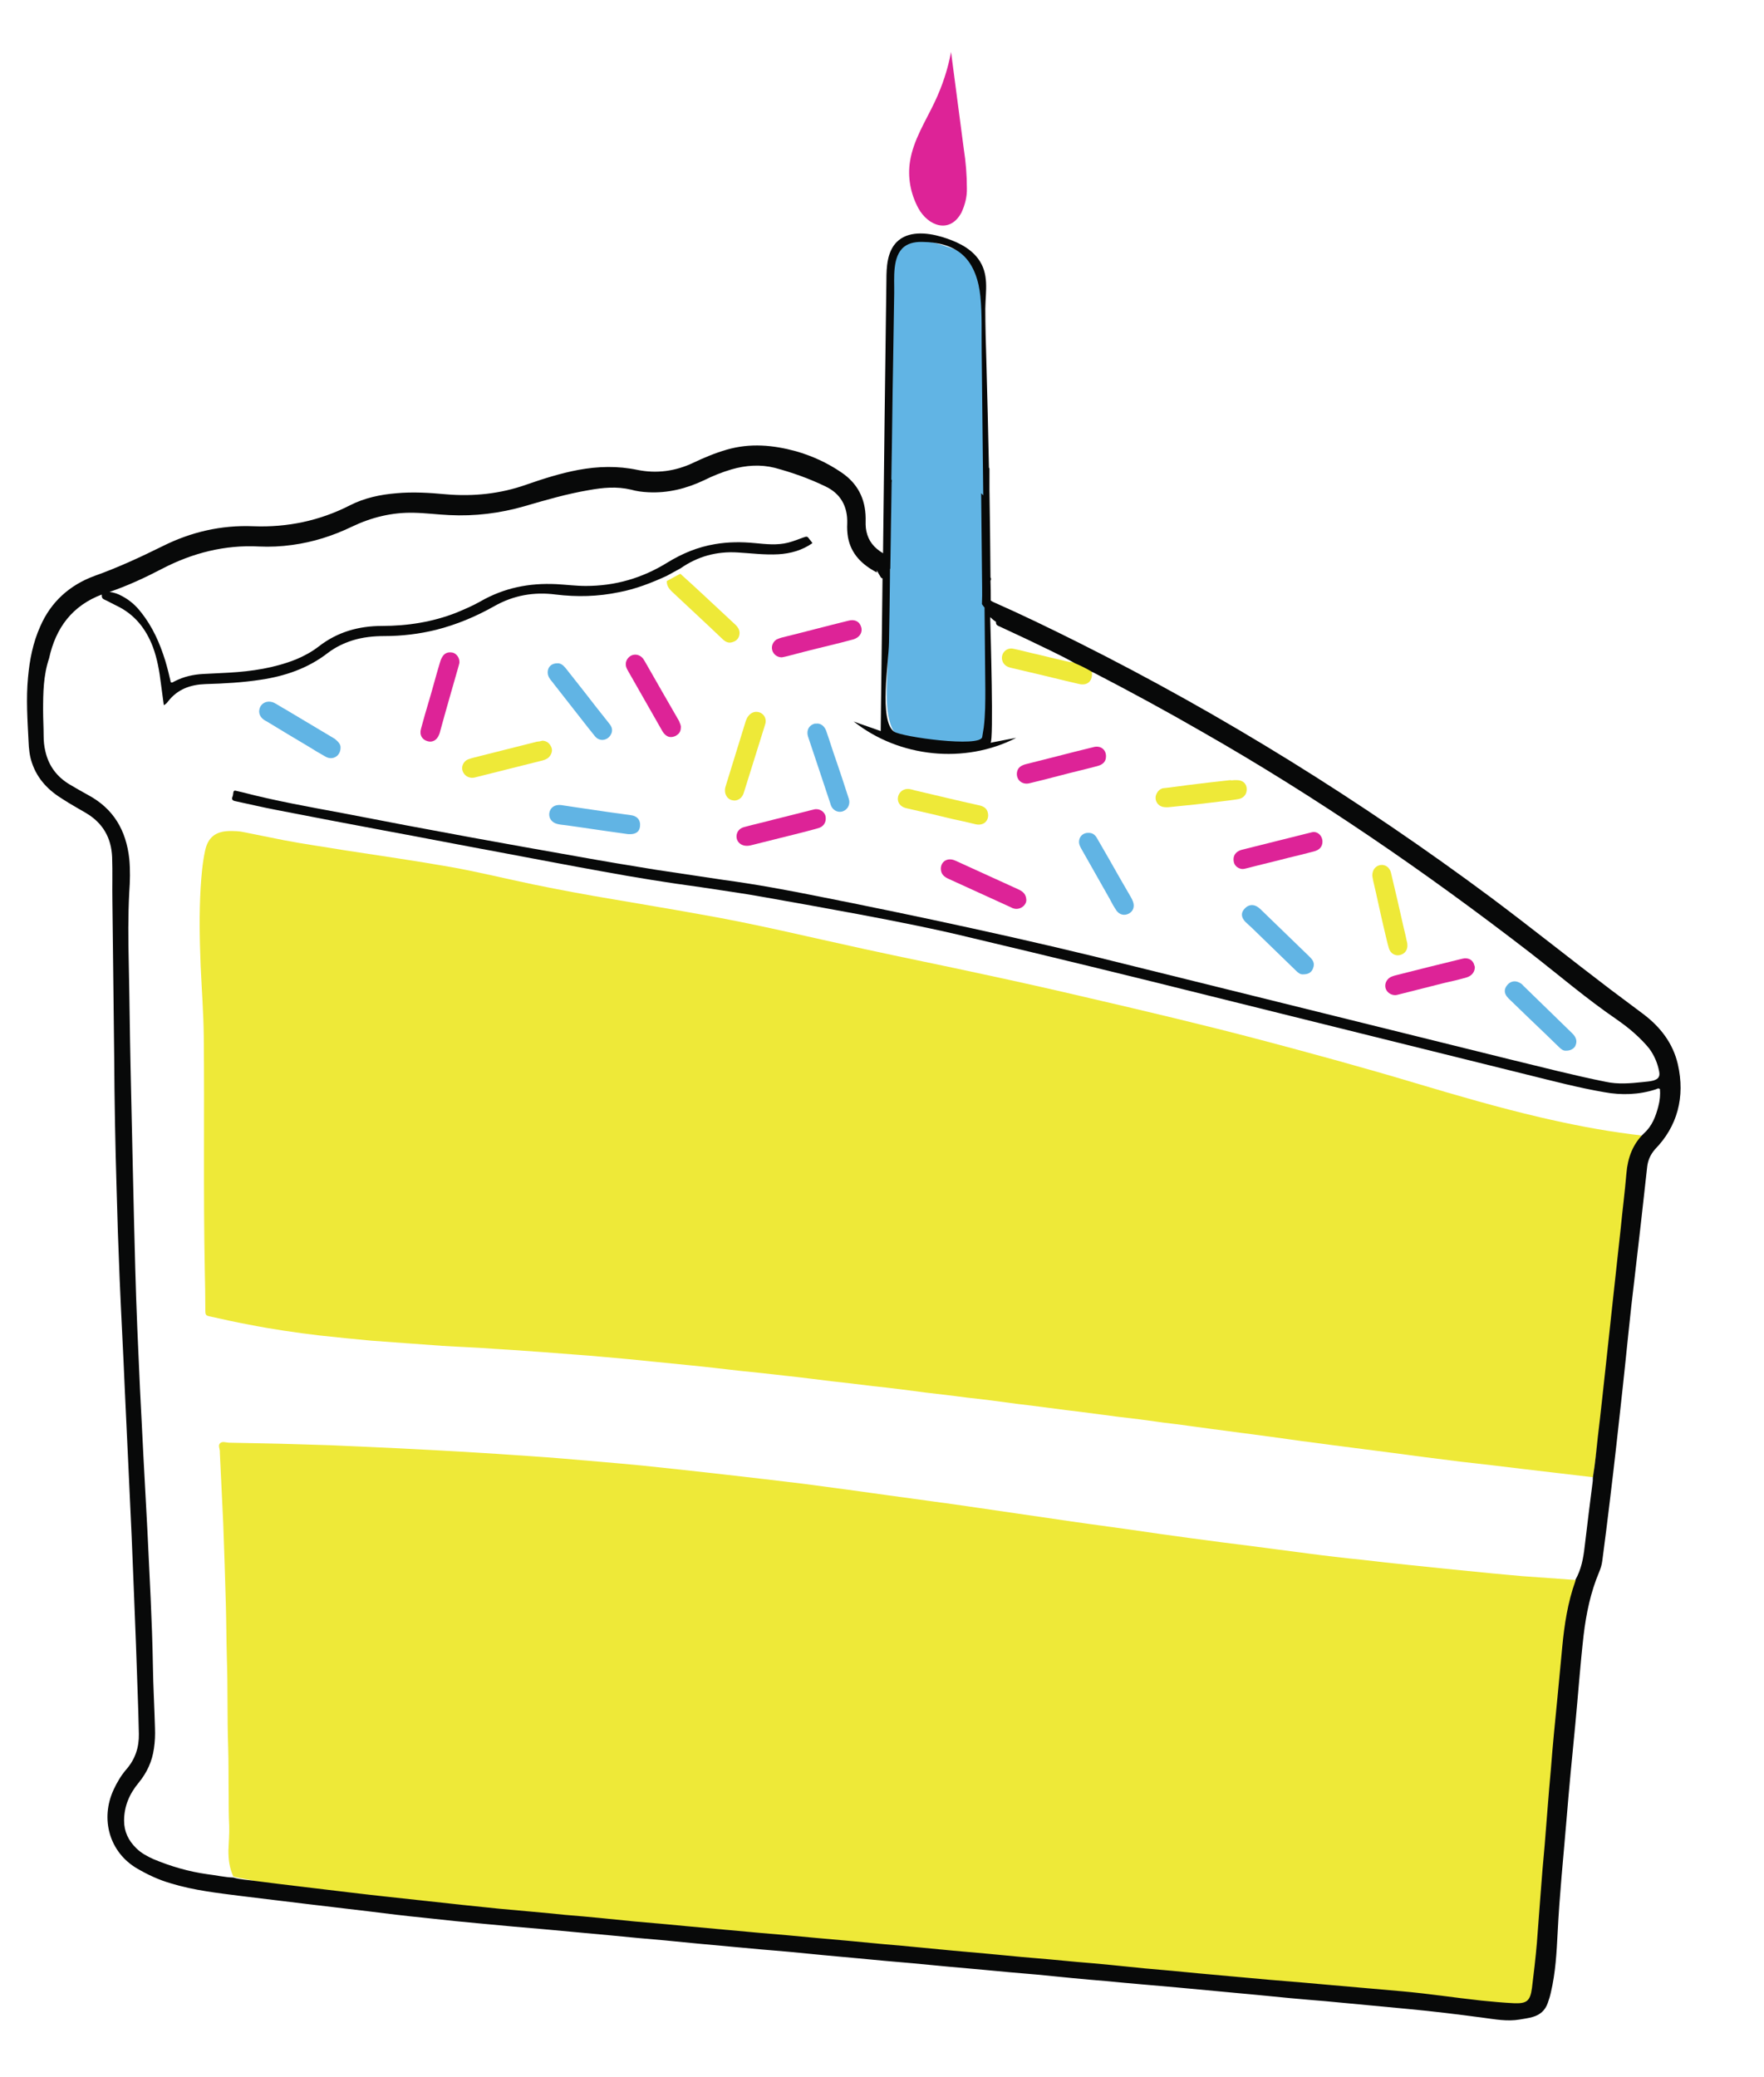 <?xml version="1.0" encoding="utf-8"?>
<!-- Generator: Adobe Illustrator 21.1.0, SVG Export Plug-In . SVG Version: 6.00 Build 0)  -->
<svg version="1.1" id="art" xmlns="http://www.w3.org/2000/svg" xmlns:xlink="http://www.w3.org/1999/xlink" x="0px" y="0px"
	 viewBox="0 0 679.6 800" style="enable-background:new 0 0 679.6 800;" xml:space="preserve">
<style type="text/css">
	.st0{fill:#EEE938;}
	.st1{fill:#61B4E4;}
	.st2{fill:#DD2397;}
	.st3{fill:#080909;}
</style>
<title>birthday-cake</title>
<path class="st0" d="M613.7,569c-9.1-1.1-18.1-2.1-27.2-3.2c-8-1-15.9-1.9-23.9-2.8c-8.8-1.1-17.5-2.2-26.3-3.4
	c-7.5-1-15-1.9-22.5-2.9c-8.4-1.1-16.8-2.2-25.1-3.4c-7.3-1-14.7-1.9-22-2.9c-6-0.8-12.2-1.7-18.2-2.4c-6.2-0.9-12.5-1.7-18.7-2.4
	c-6.2-0.8-12.5-1.7-18.7-2.4c-6.3-0.8-12.7-1.7-18.9-2.4c-6.6-0.9-13.3-1.8-19.9-2.5c-5.2-0.7-10.4-1.3-15.6-1.9
	c-6.8-0.9-13.6-1.8-20.5-2.5c-5.4-0.7-10.7-1.3-16.1-1.9c-5.8-0.7-11.8-1.5-17.6-2.1c-5.8-0.7-11.8-1.3-17.6-1.9
	c-6.3-0.7-12.7-1.5-19-2.1c-5-0.5-10-1-15-1.5c-5.9-0.6-11.9-1.2-17.9-1.7c-4.1-0.4-8.2-0.7-12.3-1c-7.7-0.6-15.4-1.2-23.1-1.7
	c-2.6-0.2-5.3-0.3-7.9-0.5c-6.4-0.5-12.9-0.7-19.3-1.1c-9.2-0.7-18.2-1.3-27.4-2c-6.6-0.6-13.3-1.3-19.9-2
	c-9.2-1.1-18.2-2.4-27.3-4.2c-4.8-0.9-9.5-1.9-14.3-3c-2.4-0.5-2.4-0.5-2.4-3c0-4.9-0.1-9.7-0.2-14.6c-0.6-30.1-0.1-60.3-0.4-90.4
	c-0.1-9.1-0.8-18.1-1.2-27.2c-0.4-10-0.6-20.1,0-30.1c0.3-4.8,0.7-9.5,1.7-14.2c1.1-5.2,4.1-7.5,9.4-7.6c1.8,0,3.6,0,5.4,0.4
	c5.2,1.1,10.2,2,15.4,3.1c7.8,1.5,15.7,2.6,23.5,3.9c13.7,2.1,27.6,4.1,41.2,6.5c10.6,1.9,21.1,4.5,31.7,6.7
	c10.2,2.1,20.5,4,30.7,5.7c11,1.9,22,3.7,33,5.7c21.5,3.7,42.7,8.9,63.9,13.5c15.1,3.3,30.2,6.3,45.3,9.6c13.6,2.9,27.4,6,41,9.2
	c22,5.1,44,10.3,66,16.1c20,5.3,39.8,10.7,59.5,16.6c16.1,4.8,32.2,9.5,48.5,13.3c11.6,2.7,23.3,5,35.1,6.5c1.7,0.2,3.3,0.4,4.9,0.6
	c-4.4,4.2-6.3,9.5-6.8,15.4c-0.6,7.1-1.5,14.1-2.2,21.2c-1,9.2-2,18.3-3,27.5c-1,8.7-1.9,17.2-2.8,25.9c-1,9-1.9,17.8-3,26.8
	C615,558.6,614.6,563.9,613.7,569z"/>
<path class="st0" d="M89.9,722.8c-1.5-3.2-1.9-6.5-1.9-10c0.1-3.1,0.4-6.3,0.3-9.5c-0.2-3.9-0.2-7.8-0.2-11.7
	c-0.1-6.3,0-12.6-0.2-18.9c-0.4-11.3-0.1-22.6-0.5-34c-0.2-7-0.2-14.1-0.4-21.1c-0.3-10.2-0.6-20.6-1-30.8
	c-0.4-9.1-0.9-18.1-1.3-27.2c0-0.2,0-0.3,0-0.5c0-1.1-0.8-2.4,0.1-3.2c0.8-0.8,2.1-0.3,3.3-0.2c9,0.2,17.8,0.3,26.8,0.6
	c8.1,0.2,16.2,0.5,24.3,0.9c9.5,0.4,19,0.9,28.5,1.4c7.9,0.4,15.7,0.9,23.6,1.4c8.5,0.6,16.9,1.1,25.3,1.8
	c10.2,0.9,20.5,1.7,30.7,2.7c10.4,1.1,20.9,2.2,31.3,3.4c10.5,1.2,20.9,2.4,31.5,3.7c10.8,1.4,21.5,2.9,32.3,4.4
	c11.3,1.6,22.5,3,33.8,4.7c9.8,1.4,19.7,2.9,29.5,4.3c9.9,1.5,19.9,2.8,29.8,4.2c8,1.2,16,2.3,24.1,3.4c7.2,1,14.4,1.9,21.6,2.8
	c7.6,1,15.3,2,22.9,3c6.8,0.9,13.6,1.7,20.6,2.4c6,0.7,12.1,1.4,18.1,2c4.9,0.5,9.6,1,14.5,1.5c6,0.6,12.1,1.2,18.1,1.8
	c3.7,0.3,7.3,0.7,11,1c6.9,0.5,13.9,1,20.9,1.5c0,0.2,0,0.5-0.1,0.7c-2.9,8.1-4.1,16.6-5,25c-0.7,6.6-1.3,13.3-1.9,20
	c-0.9,9.1-1.8,18.2-2.5,27.3c-0.9,9.7-1.6,19.6-2.4,29.3c-1.2,12.6-2,25.1-3,37.7c-0.5,5.8-1.1,11.6-1.9,17.4c-0.7,5-2,6-7,5.8
	c-4.1-0.2-8.3-0.5-12.4-1c-10.3-1.1-20.5-2.7-30.8-3.6c-9.5-0.8-19-1.8-28.5-2.5c-7.4-0.7-14.8-1.3-22.2-1.9
	c-9.2-0.9-18.3-1.7-27.6-2.5c-6.8-0.7-13.7-1.3-20.6-1.9c-8.8-0.9-17.4-1.7-26.2-2.5c-7.1-0.7-14.2-1.3-21.2-1.9
	c-9.1-0.9-18-1.7-27.1-2.5c-8.6-0.8-17.1-1.7-25.7-2.4c-9.1-0.9-18-1.8-27.1-2.5c-7.1-0.7-14.2-1.3-21.2-1.9
	c-9.1-0.9-18.2-1.8-27.3-2.5c-6.9-0.7-13.8-1.3-20.9-1.9c-8.8-0.9-17.6-1.7-26.4-2.5c-8.6-0.8-17.1-1.6-25.7-2.4
	c-9.1-0.9-18.2-1.9-27.3-2.9c-9.9-1.1-19.8-2.1-29.7-3.3c-12.4-1.5-24.7-2.9-37-4.5C95.6,723.8,92.6,723.6,89.9,722.8z"/>
<path class="st1" d="M131.2,287.8c0.1,3.4-3,5.2-5.7,3.7c-2.3-1.3-4.7-2.7-6.9-4.1c-5.3-3.1-10.5-6.3-15.8-9.5
	c-0.4-0.2-0.8-0.4-1.2-0.7c-1.9-1.4-2.2-3.4-1.2-5.2c1.1-1.7,3.2-2.2,5.2-1.3c1.5,0.8,2.8,1.7,4.3,2.5c6.3,3.8,12.8,7.6,19.1,11.4
	C130.2,285.6,131.2,286.6,131.2,287.8z"/>
<path class="st0" d="M279.3,304.3c0-0.6,0.2-1.3,0.4-1.9c2.5-8.1,5-16.2,7.5-24.3c0.3-0.9,0.6-1.7,1.2-2.4c1.1-1.4,2.8-1.9,4.5-1.2
	c1.5,0.7,2.4,2.3,2,4.1c-0.2,0.8-0.5,1.6-0.7,2.3c-2.5,8-5,16-7.5,24c-0.1,0.3-0.2,0.6-0.3,0.9c-0.7,1.8-2.4,2.8-4,2.5
	C280.6,308.1,279.2,306.4,279.3,304.3z"/>
<path class="st2" d="M395.4,346.6c0.1,1.9-2.1,3.9-4.6,3.4c-0.5-0.1-1-0.3-1.5-0.6c-8-3.6-15.9-7.3-23.9-10.9
	c-1.5-0.7-2.7-1.6-2.9-3.4c-0.3-2.6,1.7-4.5,4.3-4c0.6,0.1,1.2,0.4,1.7,0.6c8,3.6,15.9,7.3,23.9,10.9
	C394.1,343.4,395.3,344.4,395.4,346.6z"/>
<path class="st2" d="M426.1,291.3c0,2-1.1,3.2-3.4,3.8c-4.9,1.3-9.7,2.4-14.6,3.7c-3.8,1-7.7,2-11.5,2.9c-2.9,0.7-5.2-1.4-4.8-4.2
	c0.3-1.9,1.6-2.6,3.2-3.1c3.5-0.9,7.1-1.8,10.7-2.7c5.3-1.4,10.6-2.7,15.9-4C424.2,287.2,426.1,288.8,426.1,291.3z"/>
<path class="st2" d="M177,255.3c-0.1,0.5-0.3,1.2-0.5,1.9c-2.3,8.1-4.7,16.3-6.9,24.4c-0.1,0.4-0.2,0.9-0.4,1.3
	c-0.8,2.1-2.5,3.2-4.5,2.6c-2.1-0.6-3.2-2.4-2.5-4.8c1-3.8,2.1-7.5,3.2-11.2c1.4-4.7,2.6-9.4,4-14c0.2-0.8,0.5-1.6,0.9-2.3
	c0.9-1.7,2.4-2.2,4.2-1.8C176,251.9,177.1,253.4,177,255.3z"/>
<path class="st2" d="M301.2,253.2c-1.8,0-3.3-1.2-3.7-2.8c-0.4-1.6,0.3-3.2,1.7-4.1c0.6-0.3,1.3-0.5,1.9-0.7
	c8.6-2.1,17.1-4.4,25.7-6.5c2.5-0.7,4.4,0.3,5,2.5c0.6,2.1-0.7,4-3.1,4.7c-6.2,1.7-12.5,3.1-18.7,4.7c-2.1,0.6-4.4,1.1-6.5,1.7
	C302.6,252.9,301.9,253.1,301.2,253.2z"/>
<path class="st2" d="M509.5,324.1c0,1.9-1,3.2-3.1,3.8c-3.3,0.9-6.7,1.7-10,2.5c-5.3,1.4-10.6,2.6-15.9,4c-0.8,0.2-1.5,0.4-2.2,0.3
	c-1.6-0.3-2.8-1.4-3-2.9c-0.3-1.8,0.4-3.2,1.9-4c0.4-0.2,0.8-0.4,1.3-0.5c9-2.2,17.8-4.5,26.8-6.7
	C507.4,320,509.4,321.7,509.5,324.1z"/>
<path class="st2" d="M568.2,372.5c0,1.9-1.2,3.4-3.2,4c-2.8,0.8-5.7,1.5-8.5,2.1c-5.8,1.5-11.6,2.9-17.4,4.4c-0.5,0.1-1,0.3-1.6,0.3
	c-1.8,0-3.3-1.2-3.7-2.7c-0.4-1.6,0.3-3.2,1.7-4.1c0.5-0.3,1.1-0.5,1.7-0.7c8.7-2.2,17.4-4.4,26.1-6.5c2.3-0.6,4.2,0.4,4.7,2.5
	C568.1,372.1,568.2,372.4,568.2,372.5z"/>
<path class="st0" d="M475.4,300.5c0.4,0,0.8,0,1.2,0c2.1,0,3.5,1.2,3.7,3.1c0.2,2.1-1,3.8-3.2,4.2c-2.2,0.4-4.5,0.6-6.7,0.9
	c-6.3,0.8-12.7,1.5-19,2.1c-0.9,0.1-1.8,0.2-2.7,0.1c-2-0.1-3.4-1.6-3.5-3.4c-0.1-1.7,1.3-3.7,3-3.9c3.1-0.3,6.2-0.8,9.4-1.2
	c5.5-0.7,10.9-1.3,16.3-1.9C474.3,300.6,474.9,300.6,475.4,300.5L475.4,300.5z"/>
<path class="st2" d="M287.7,325.8c-2,0-3.6-1.2-3.9-3c-0.3-1.9,0.8-3.7,2.8-4.2c4-1.1,8.1-2,12.2-3.1c4.7-1.2,9.3-2.3,13.9-3.5
	c0.4-0.1,0.9-0.2,1.3-0.3c1.9-0.2,3.5,0.9,4,2.5c0.5,2-0.4,3.9-2.2,4.6c-1.7,0.6-3.3,0.9-5,1.4c-6.9,1.8-13.7,3.4-20.7,5.2
	C289.4,325.6,288.6,325.8,287.7,325.8z"/>
<path class="st0" d="M209,285.3c1.4,0.1,2.4,0.7,3.1,1.9c0.8,1.3,0.7,2.5-0.1,3.8c-0.7,1.1-1.8,1.6-2.9,1.9
	c-8.5,2.1-17,4.3-25.5,6.4c-0.6,0.2-1.2,0.3-1.8,0.3c-1.9-0.1-3.3-1.3-3.7-3.1c-0.3-1.6,0.6-3.3,2.2-4c0.8-0.3,1.6-0.5,2.3-0.7
	c8.1-2,16.1-4.1,24.2-6.1C207.7,285.6,208.4,285.5,209,285.3z"/>
<path class="st0" d="M380.7,314c0,2.5-2,4.1-4.8,3.5c-2.9-0.7-5.8-1.4-8.8-2c-5.7-1.4-11.3-2.7-17.1-4c-0.6-0.1-1.2-0.3-1.8-0.5
	c-1.8-0.8-2.6-2.4-2.2-4.2c0.5-1.9,2.2-3.1,4.2-2.9c0.8,0.1,1.5,0.3,2.1,0.5c8.2,1.9,16.3,3.9,24.5,5.7
	C379.6,310.6,380.6,311.9,380.7,314z"/>
<path class="st0" d="M528.7,337.2c0-2.2,1.3-3.7,3.1-4c1.9-0.3,3.6,0.9,4.1,3c1.7,7,3.3,14.1,4.9,21.2c0.4,1.6,0.8,3.2,1.1,4.8
	c0.1,0.5,0.3,1,0.3,1.6c0.2,2.1-1,3.7-3,4.1c-1.8,0.4-3.6-0.8-4.1-2.6c-0.7-2.3-1.2-4.8-1.8-7.2c-1.5-6.3-2.8-12.7-4.3-19
	C528.9,338.3,528.7,337.7,528.7,337.2z"/>
<path class="st2" d="M262.3,280.2c0,1.7-0.8,2.6-2.1,3.3c-1.4,0.6-2.6,0.6-3.8-0.4c-0.6-0.5-1-1.1-1.4-1.8
	c-4.3-7.6-8.7-15.2-13-22.8c-0.3-0.5-0.5-0.9-0.7-1.4c-0.6-1.8,0.1-3.5,1.7-4.5c1.5-0.8,3.3-0.5,4.5,0.8c0.4,0.4,0.6,0.9,0.9,1.3
	c4.4,7.7,8.8,15.4,13.2,23C262,278.7,262.4,279.5,262.3,280.2z"/>
<path class="st0" d="M414.4,255.2c2.1,0.9,4.2,2,6.2,3.1c0,0.5,0.1,0.9,0.1,1.4c0,2.8-1.9,4.4-4.8,3.8c-1.4-0.3-2.6-0.6-3.9-0.9
	c-7.3-1.8-14.5-3.5-21.8-5.2c-0.6-0.1-1.2-0.3-1.8-0.5c-1.9-0.8-2.7-2.6-2.3-4.4c0.5-1.9,2.4-3.1,4.4-2.6c3.3,0.7,6.5,1.6,9.8,2.3
	c3.9,1,7.9,1.9,11.8,2.8C412.9,255.1,413.6,255.1,414.4,255.2z"/>
<path class="st1" d="M214.7,255.5c1.3-0.1,2.2,0.7,3.1,1.7c2.3,3,4.8,6,7.1,9c3.1,4,6.2,8,9.5,12.1c1,1.2,1.8,2.4,1.2,4.1
	c-1.1,2.8-4.4,3.5-6.3,1.3c-1.9-2.3-3.8-4.8-5.7-7.2c-3.7-4.8-7.5-9.5-11.2-14.3c-0.6-0.7-1.1-1.5-1.3-2.3
	C210.6,257.3,212.2,255.5,214.7,255.5z"/>
<path class="st1" d="M603.4,404.7c-1.1,0.1-1.9-0.5-2.8-1.4c-3.6-3.5-7.2-7-10.8-10.4c-2.8-2.7-5.7-5.5-8.6-8.3
	c-1.8-1.8-1.9-3.5-0.5-5.2c1.2-1.4,2.8-1.8,4.5-1c0.7,0.3,1.3,0.8,1.8,1.4c6.1,6,12.4,12,18.5,18c0.4,0.4,0.9,0.9,1.2,1.4
	c0.8,1.3,0.8,2.5,0.1,3.9C606,404.2,604.8,404.7,603.4,404.7z"/>
<path class="st1" d="M242,321.3c-3.4-0.5-7.3-1-11.3-1.6c-5-0.7-9.9-1.5-14.9-2.1c-1.3-0.2-2.3-0.5-3.2-1.4
	c-1.1-1.1-1.3-2.8-0.6-4.2c0.8-1.5,2.3-2.1,4.2-1.9c2.9,0.4,5.7,0.9,8.7,1.3c6,0.9,12.2,1.8,18.2,2.6c2.2,0.3,3.4,1.6,3.5,3.4
	C246.7,320.1,245.3,321.5,242,321.3z"/>
<path class="st1" d="M314.6,278.7c1.7-0.1,3,1,3.7,2.8c1.4,4,2.6,8,4,11.9c1.5,4.3,2.9,8.7,4.3,13c0.3,0.9,0.7,1.9,0.6,2.8
	c-0.1,1.7-1.3,3-2.8,3.4c-1.6,0.4-3.2-0.4-4-1.8c-0.2-0.4-0.4-0.8-0.5-1.3c-2.8-8.5-5.7-17.1-8.5-25.5c-0.9-2.6,0.2-4.7,2.6-5.3
	C314.2,278.8,314.4,278.7,314.6,278.7z"/>
<path class="st1" d="M419.4,320.8c1.6,0,2.5,0.8,3.2,2c1.5,2.6,3,5.2,4.5,7.8c2.8,5,5.7,10,8.6,15c0.3,0.5,0.6,1.1,0.8,1.7
	c0.7,1.9,0.1,3.7-1.6,4.6s-3.6,0.5-4.8-1.2c-1-1.5-1.8-2.9-2.6-4.5c-3.7-6.5-7.4-13.1-11.1-19.6c-0.4-0.8-0.7-1.5-0.7-2.3
	C415.7,322.2,417.3,320.7,419.4,320.8z"/>
<path class="st1" d="M502.1,375.3c-1.2,0.1-2-0.6-2.9-1.5c-5.6-5.5-11.2-10.8-16.8-16.3c-0.9-0.9-1.8-1.6-2.6-2.4
	c-1.7-1.8-1.8-3.6-0.2-5.2c1.5-1.6,3.5-1.7,5.3-0.3c0.2,0.2,0.5,0.4,0.7,0.6c6.3,6.1,12.6,12.2,18.9,18.3c1.1,1.1,1.9,2.1,1.6,3.7
	C505.6,374.4,504.3,375.3,502.1,375.3z"/>
<path class="st0" d="M256.9,223.8c1.8-1,3.5-1.9,5.2-2.8c2.7,2.4,5.5,5,8.1,7.4c4.4,4.1,8.8,8.2,13.2,12.3c1.2,1.2,1.8,2.4,1.4,4.1
	c-0.4,1.5-1.4,2.2-2.8,2.6c-1.4,0.4-2.5-0.2-3.5-1.1c-1.9-1.8-3.8-3.6-5.7-5.4c-4.6-4.3-9.2-8.6-13.8-12.9
	C257.7,226.8,256.8,225.5,256.9,223.8z"/>
<path class="st1" d="M345.6,285.6c-0.3,0-0.5,0-0.5-0.4C345.5,285.1,345.6,285.3,345.6,285.6z"/>
<path class="st2" d="M353.8,80.2c-3-5.6-4.2-11.9-3.2-18.1c1.3-8.2,6-15.4,9.5-22.8c2.9-6.1,5.1-12.7,6.3-19.3l4.9,37.3
	c0.8,5.1,1.2,10.1,1.2,15.2c0.1,3.2-0.7,6.4-2.1,9.4C365.9,90.2,357.6,87.1,353.8,80.2z"/>
<path class="st1" d="M381,263.7c-0.7-50.5-1.4-100.8-2.2-151.3c-0.1-3.3-0.2-6.8-1.7-9.6c-2.6-4.8-8.4-6.5-13.5-8.2
	c-4.9-1.6-10.4-3.2-14.7-0.5c-4.6,2.9-5,9.3-5.1,14.7c-0.1,21.1-0.2,42.3-0.4,63.4c-0.1,27.8-0.6,55.5-1.4,83.3
	c-0.2,7.1-1.9,22,3.5,27.8c5.5,5.8,22.2,5.1,29.4,4.3c1.5-0.2,3.2-0.4,4.4-1.5c1.9-1.7,2-4.5,2-6.9C381.2,274,381.1,268.8,381,263.7
	z"/>
<path class="st3" d="M646.4,409.9c-1.9-8.1-6.7-14.3-13.3-19.3c-4.2-3.2-8.5-6.3-12.7-9.5c-15.4-11.7-30.5-23.8-46-35.4
	c-50.2-37.3-103-70.2-158.9-98.2c-10.8-5.4-21.7-10.7-32.8-15.6c-0.4-0.2-0.8-0.4-1-0.6c0-2.5,0-5.1-0.1-7.6c0-0.1,0.1-0.1,0.1-0.2
	c0.2-0.4,0.1-0.8-0.1-1.1c-0.1-11.2-0.2-22.5-0.4-33.8c0-0.2,0-0.4,0-0.6v-7.4c0-0.2-0.1-0.4-0.2-0.5c-0.3-13.7-0.6-27.5-1-41.2
	c-0.2-6.7-0.4-13.3-0.4-20c0.1-6.9,1.6-13.4-2.8-19.3c-3.4-4.5-8.8-6.8-14.1-8.4c-5.8-1.7-13-2.3-17.3,2.1
	c-3.6,3.7-3.9,9.5-3.9,14.6c-0.5,35.1-0.9,70.1-1.3,105.2c-3.5-2.1-5.6-4.7-6.4-8.4c-0.4-1.8-0.3-3.4-0.3-5.2
	c-0.1-7.4-3.1-13.3-9.3-17.5c-5.4-3.7-11.3-6.4-17.6-8.2c-8.8-2.4-17.6-3.2-26.6-0.6c-4.5,1.3-8.8,3.1-13,5.1
	c-6.8,3.2-14,4.2-21.4,2.7c-7.6-1.6-15.2-1.4-22.8,0c-6.9,1.3-13.5,3.4-20.1,5.7c-9.9,3.5-20.3,4.6-30.8,3.7
	c-6.4-0.6-12.9-1-19.3-0.4c-6.1,0.5-12.2,1.8-17.7,4.6c-11.7,6-24.2,8.6-37.3,8.1c-12.4-0.5-24,2.2-35,7.7
	c-8.5,4.2-17.1,8.2-26.1,11.4c-9.6,3.5-16.9,10-21,19.5c-2.8,6.2-4.1,12.9-4.7,19.6c-0.8,8.3-0.2,16.5,0.2,24.7
	c0.1,2.7,0.4,5.6,1.3,8.2c2.1,6.3,6.4,10.7,12,14.1c2.9,1.9,5.9,3.5,8.9,5.3c6.4,3.8,9.7,9.5,10,17c0.2,5.7,0,11.2,0.1,16.9
	c0.2,20.1,0.5,40.2,0.7,60.3c0.1,16.6,0.4,33.1,0.9,49.7c0.3,11.9,0.7,23.8,1.2,35.6c0.6,14.2,1.4,28.5,2,42.9
	c0.5,10.7,1,21.3,1.5,32c0.8,16.1,1.5,32.3,2.1,48.3c0.5,11.7,0.9,23.4,1.3,35.1c0.2,5.7,0.4,11.2,0.5,16.9
	c0.1,5.1-1.4,9.7-4.8,13.6c-2,2.3-3.6,5-4.9,7.8c-5.3,11.4-1.6,24.2,9,30.4c4.1,2.4,8.4,4.4,12.9,5.7c9.1,2.8,18.5,3.8,27.9,5
	c8,1,15.9,1.9,23.9,2.9c8.1,1,16.3,1.9,24.4,2.9c7.2,0.9,14.4,1.8,21.6,2.5c7.9,0.9,15.8,1.7,23.7,2.4c7,0.7,14.1,1.3,21.2,1.9
	c9.1,0.8,18,1.7,27.1,2.5c6.8,0.7,13.7,1.3,20.6,1.9c8.8,0.9,17.6,1.7,26.4,2.5c7.2,0.7,14.3,1.3,21.5,1.9
	c8.8,0.9,17.6,1.7,26.4,2.5c7,0.7,14,1.3,21,1.9c9.1,0.9,18,1.7,27.1,2.5c7,0.7,14.1,1.3,21.2,1.9c9,0.9,17.8,1.8,26.7,2.5
	c9,0.9,17.8,1.6,26.7,2.4c10.3,1,20.8,1.9,31.1,2.9c8.8,0.9,17.4,1.7,26.2,2.4c10.5,1,21.1,2,31.8,3c9.7,0.9,19.5,2.1,29.2,3.4
	c4.6,0.6,9.3,1.5,14,0.7c1.7-0.3,3.4-0.5,5.1-1c2.8-0.8,4.8-2.5,5.8-5.4c0.5-1.4,0.9-2.7,1.2-4.1c1.8-7.6,2.2-15.3,2.6-23
	c0.7-14.4,2.2-28.8,3.4-43.3c1-12.3,2.2-24.7,3.4-36.9c1.1-11.5,1.9-22.9,3.2-34.3c1-8.4,2.7-16.6,6-24.4c0.6-1.4,1-2.8,1.2-4.3
	c1-7.7,2-15.3,2.9-23c1.8-14.7,3.4-29.3,5-44c1.5-13.8,2.8-27.8,4.5-41.6c1.7-14.4,3.3-28.7,4.9-43.2c0.3-2.6,1.3-4.7,3-6.7
	C646.2,433.9,649.3,422.6,646.4,409.9z M342.5,247.4c0.2-9.4,0.3-18.9,0.4-28.4c0,0.1,0.1,0.1,0.1,0.2c0.2-10.8,0.3-21.7,0.5-32.5
	c0-0.5,0-1.1,0.1-1.6c-0.1-0.2-0.2-0.4-0.2-0.6c0.3-15.4,0.4-30.9,0.7-46.3c0.1-8.5,0.3-17,0.4-25.4c0.1-5.5-0.9-14.1,3.9-17.8
	c2.1-1.6,4.8-1.9,7.4-1.8c5.4,0.1,10.9,1.3,15,4.9c4.4,3.9,6.3,10.1,6.9,16.1c0.7,7,0.4,14.1,0.5,21.1c0.2,18.5,0.4,37,0.6,55.5
	c-0.2-0.3-0.5-0.5-0.8-0.8c0.1,9.7,0.2,19.6,0.3,29.3c0,4.5,0.2,9,0,13.4c0.3,0.4,0.6,0.9,1,1.3c0.1,10.5,0.2,20.9,0.3,31.4
	c0,5,0,9.9-0.6,14.8c-0.2,1.3-0.4,2.5-0.6,3.7c-0.8,4.1-30.9,0-34-2.1C338.6,277.5,342.4,255.1,342.5,247.4z M638.9,426.1
	c-1,3.9-2.4,7.6-5.5,10.4c-4.4,4.2-6.3,9.5-6.8,15.4c-0.6,7.1-1.5,14.1-2.2,21.2c-1,9.2-2,18.3-3,27.5c-0.9,8.7-1.9,17.2-2.8,25.9
	c-1,9-1.9,17.8-3,26.8c-0.6,5.2-1,10.4-1.9,15.6c-0.1,0.6,0,1.2-0.1,1.8c-1.1,8.4-2.1,16.8-3.1,25.1c-0.5,4.4-1.3,8.7-3.5,12.6
	c0,0.2,0,0.5-0.1,0.7c-2.9,8.1-4.2,16.6-5,25c-0.6,6.7-1.3,13.3-1.9,20c-0.9,9.1-1.8,18.1-2.5,27.3c-0.9,9.7-1.6,19.6-2.4,29.3
	c-1.2,12.6-2,25.1-3,37.7c-0.5,5.8-1.2,11.7-1.9,17.4c-0.7,5-2,6-7,5.8c-4.2-0.2-8.3-0.6-12.4-1c-10.2-1.1-20.5-2.7-30.8-3.6
	c-9.5-0.8-19-1.7-28.5-2.5c-7.4-0.7-14.8-1.3-22.2-1.9c-9.3-0.8-18.4-1.7-27.6-2.5c-6.8-0.7-13.7-1.3-20.6-1.9
	c-8.8-0.9-17.4-1.8-26.2-2.5c-7-0.7-14.1-1.3-21.2-1.9c-9.1-0.9-18-1.7-27.1-2.5c-8.6-0.8-17.1-1.7-25.7-2.4
	c-9.1-0.9-18-1.7-27.1-2.5c-7-0.7-14.1-1.3-21.2-1.9c-9.1-0.8-18.2-1.7-27.3-2.5c-7-0.7-13.9-1.3-20.9-1.9
	c-8.8-0.9-17.6-1.8-26.4-2.5c-8.6-0.9-17.1-1.6-25.7-2.4c-9.1-0.9-18.2-1.9-27.3-2.9c-9.9-1.1-19.8-2.1-29.7-3.3
	c-12.3-1.5-24.7-2.9-37-4.5c-2.7-0.4-5.7-0.5-8.4-1.3c-3.4-0.1-6.6-0.9-10.1-1.3c-7.1-1-14-3-20.7-5.8c-2.4-1.1-4.7-2.3-6.6-4.2
	c-3-2.9-4.7-6.4-4.7-10.6c0-5.6,2.1-10.4,5.6-14.6c3.2-3.9,5.2-8.2,5.9-13.2c0.4-2.6,0.5-5.3,0.4-7.9c-0.2-8-0.7-16.1-0.8-24.1
	c-0.3-17.3-1.3-34.5-2.1-51.7c-1-18.4-2-36.9-2.9-55.4c-0.7-15.3-1.4-30.6-1.8-45.9c-0.7-25.7-1.2-51.4-1.8-77.2
	c-0.3-13.4-0.4-26.8-0.7-40.2c-0.2-9.2-0.3-18.3,0.2-27.5c0.3-4.2,0.4-8.5,0-12.8c-1.2-10.9-6-19.3-15.9-24.6c-2.3-1.3-4.7-2.6-7-4
	c-4.9-2.9-8.1-7.1-9.4-12.7c-0.5-2-0.7-4.1-0.7-6.2c0-3.2-0.2-6.4-0.2-9.6c0-6.8,0.1-13.6,2.3-20.1c2.6-11.9,9-20.3,20.3-24.6
	c0,0.1,0,0.1,0,0.2c0,0.8,0.1,1.3,0.9,1.7c1.6,0.7,3.1,1.6,4.8,2.4c6.9,3.3,11.3,8.8,14,15.9c1.7,4.6,2.5,9.3,3.1,14.2
	c0.4,2.7,0.7,5.5,1.1,8.2c0.9-0.4,1.3-1,1.7-1.5c3.6-4.6,8.5-6.4,14.3-6.6c7.2-0.2,14.4-0.6,21.5-1.7c9.3-1.4,18.1-4.4,25.7-10.3
	c2.9-2.2,6-3.7,9.4-4.8c4.1-1.3,8.3-1.7,12.5-1.7c6.6,0,13.3-0.8,19.8-2.4c7.9-2,15.3-5.1,22.4-9.1c7.4-4.2,15.3-5.6,23.7-4.5
	c8.2,1,16.3,0.8,24.4-0.9c6.4-1.2,12.5-3.6,18.4-6.3c1.7-0.9,3.4-1.9,5.3-2.9c6.6-4.6,13.9-6.6,22-6.1c5.2,0.3,10.4,1,15.7,0.7
	c4.7-0.3,9.1-1.5,13.1-4.3c-0.3-0.5-0.7-0.9-1-1.3c-1-1.4-1-1.4-2.7-0.8c-1.9,0.7-3.7,1.4-5.6,1.9c-4.3,1.1-8.5,0.6-12.8,0.2
	c-5.2-0.5-10.3-0.5-15.5,0.4c-6.6,1.1-12.6,3.6-18.3,7.1c-9.7,6-20.1,9-31.4,9c-3.8,0-7.6-0.5-11.4-0.7c-10.4-0.5-20.1,1.4-29.3,6.7
	c-3,1.7-6.1,3-9.2,4.3c-9.2,3.6-18.8,5.1-28.6,5.1c-9,0-17.2,2.3-24.4,7.9c-2.7,2.1-5.7,3.7-8.8,5c-8.3,3.3-17,4.6-25.9,5.1
	c-3.2,0.2-6.5,0.3-9.8,0.5c-3.8,0.2-7.5,1-11,2.8c-0.5,0.2-0.9,0.7-1.5,0.4c-0.6-2.7-1.3-5.5-2.1-8.2c-2.1-6.8-4.9-13.2-9.4-18.8
	c-1.9-2.5-4.3-4.6-7.1-6.1c-1.6-0.9-3.2-1.5-5-1.7c7-2.4,13.7-5.5,20.2-8.9c11.7-6.1,24.2-9.3,37.4-8.6c4.3,0.2,8.5,0,12.8-0.6
	c8.1-1.1,15.6-3.5,22.9-7c7.5-3.6,15.5-5.6,23.9-5.4c4.7,0.1,9.2,0.7,13.7,0.9c9.8,0.5,19.5-0.7,28.9-3.4c8.2-2.4,16.5-4.8,24.8-6.2
	c5.5-1,10.8-1.5,16.3-0.2c2.1,0.6,4.4,0.9,6.6,1c7.6,0.4,14.7-1.4,21.5-4.6c3.4-1.7,6.9-3.1,10.6-4.2c5.6-1.6,11.1-2,16.7-0.6
	c6.7,1.8,13.2,4.1,19.4,7.1c6,2.8,8.7,7.8,8.5,14.3c-0.1,1.8,0,3.6,0.3,5.4c1.2,6.4,5.4,10.5,11.1,13.5c0-0.3,0-0.5,0-0.8
	c0.5,0.9,1,1.8,1.5,2.6c0.2,0.3,0.4,0.4,0.7,0.5c-0.2,19.6-0.5,39.2-0.7,58.8c-3.5-1.3-7-2.4-10.4-3.7c17.5,13.9,42.8,16.5,62.6,6.3
	c-2.9,0.5-5.7,1.1-8.4,1.6l-1.5,0.3c1.3-0.3,0-43.2-0.1-47.4c0-0.3,0-0.7,0-1c0.7,0.7,1.4,1.3,2.2,1.8c0,0.1,0,0.1,0,0.2
	c0,1.1,0.7,1.3,1.4,1.6c3.6,1.7,7.1,3.3,10.7,5c6.1,3,12.4,5.8,18.4,9.2c2.1,0.9,4.2,1.9,6.2,3.1c0.2,0.2,0.5,0.3,0.8,0.4
	c14.1,7.3,28.1,14.9,41.8,22.8c44.2,25.2,86.1,54,126.4,85.1c11.2,8.7,21.8,17.8,33.5,25.8c2.4,1.7,4.7,3.4,6.9,5.4
	c2,1.8,3.9,3.7,5.6,5.8c1.9,2.6,3.2,5.6,3.8,8.8c0.4,2-0.3,2.9-2.2,3.5c-1.4,0.4-2.8,0.4-4.2,0.6c-4.7,0.5-9.5,0.9-14.1-0.1
	c-12.5-2.5-24.8-5.7-37.2-8.7c-48.2-11.9-96.4-23.9-144.6-35.8c-21-5.3-42.1-10.2-63.2-14.8c-19.2-4.2-38.5-8.2-57.7-12
	c-12.4-2.5-24.8-4.8-37.4-6.5c-8.7-1.3-17.3-2.6-26-3.9c-10-1.6-20.1-3.3-30.1-5.1c-13.7-2.4-27.6-4.9-41.3-7.4
	c-16.4-3-32.8-6.1-49.2-9.3c-12.9-2.4-25.8-4.7-38.5-8c-0.9-0.2-1.8-0.4-2.6-0.6c-0.5-0.2-0.9,0-1,0.6c-0.1,0.6-0.1,1.1-0.3,1.6
	c-0.5,1.1,0,1.6,1.1,1.8c5.2,1.1,10.2,2.3,15.4,3.3c13.9,2.7,27.9,5.4,41.9,8c14.7,2.7,29.4,5.6,44.1,8.3
	c13.4,2.5,26.8,5.1,40.2,7.5c12.5,2.3,24.9,4.3,37.5,6c8.3,1.3,16.6,2.4,24.8,3.9c12,2.1,24,4.3,35.9,6.5
	c14.9,2.8,29.7,5.7,44.4,9.3c30.4,7.2,60.8,14.6,91.2,22.2c40.8,10.1,81.6,20.3,122.5,30.4c9.7,2.4,19.6,5,29.5,6.7
	c6.6,1.2,13.3,1,19.8-1.1c0.5-0.2,1-0.6,1.6-0.1C639.7,421.5,639.5,423.9,638.9,426.1z"/>
</svg>
